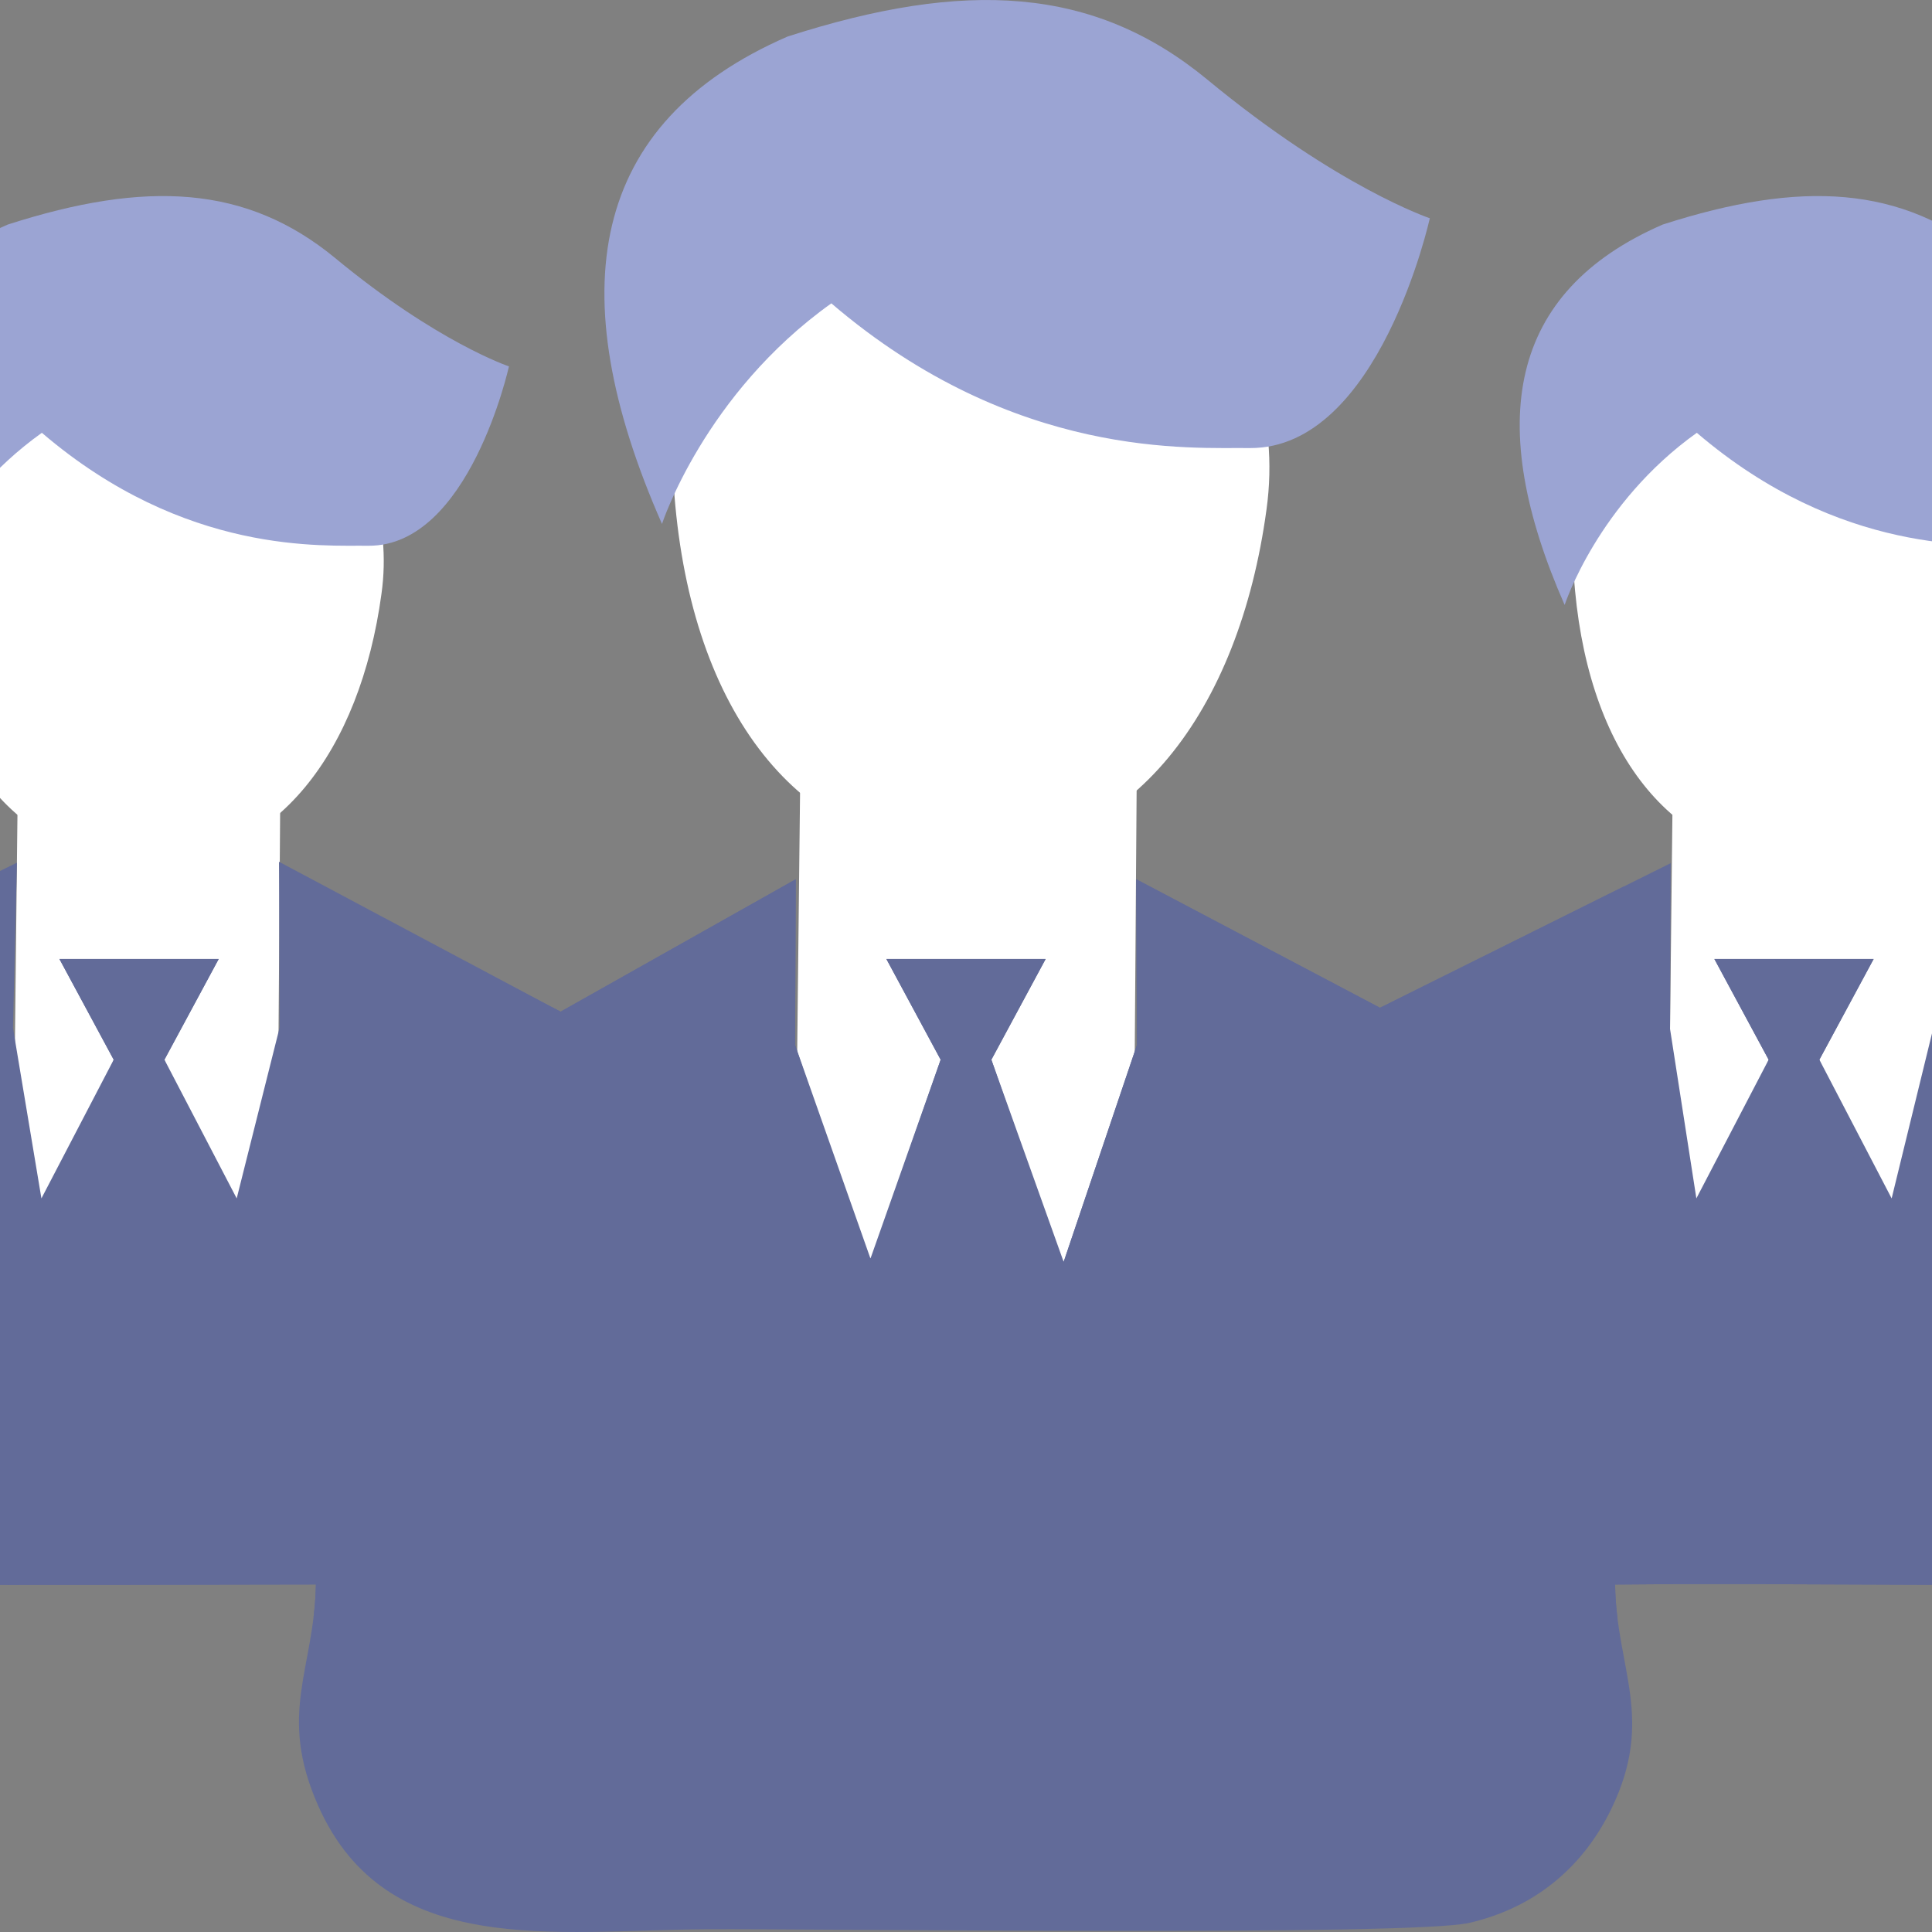 <?xml version="1.0" encoding="UTF-8"?>
<!DOCTYPE svg PUBLIC "-//W3C//DTD SVG 1.1//EN" "http://www.w3.org/Graphics/SVG/1.1/DTD/svg11.dtd">
<!-- Creator: CorelDRAW 2020 (64-Bit) -->
<svg xmlns="http://www.w3.org/2000/svg" xml:space="preserve" width="86.699mm" height="86.699mm" version="1.1" style="shape-rendering:geometricPrecision; text-rendering:geometricPrecision; image-rendering:optimizeQuality; fill-rule:evenodd; clip-rule:evenodd"
viewBox="0 0 8669.86 8669.86"
 xmlns:xlink="http://www.w3.org/1999/xlink"
 xmlns:xodm="http://www.corel.com/coreldraw/odm/2003">
 <rect x="0" y="0" width="8669.86" height="8669.86" fill="#808080" stroke="none"/>
 <defs>
  <style type="text/css">
   <![CDATA[
    .fil4 {fill:none}
    .fil3 {fill:#626B99}
    .fil0 {fill:#393D5D;fill-rule:nonzero}
    .fil2 {fill:#9BA4D3;fill-rule:nonzero}
    .fil1 {fill:white;fill-rule:nonzero}
   ]]>
  </style>
    <clipPath id="id0">
     <path d="M-1047.3 4424.1c-32.42,75.9 -56.07,164.54 -75,276.88 -88.77,526.62 -183.39,1047.16 -262.15,1574.79 -48.57,325.33 14.46,514.55 201.5,675.06 223.65,191.89 428.7,158.26 762.77,159.87 612.35,2.94 1225.44,0.37 1837.84,-0.4 -7.23,382.91 -174.28,578.72 11.07,994.86 305.16,685.1 1057.6,556.77 1738.53,552.5 501.1,-3.12 3164.31,31.91 3426.65,-28.78 314,-72.64 519.37,-270.12 635.89,-509.28 199.12,-408.68 22.88,-630.65 17.93,-1008.92 604.64,-6.25 1211.45,3.97 1816.41,0.18 315.3,-1.99 553.69,31.67 771.75,-150.97 181.56,-152.09 269.3,-336.04 221.23,-665.53 -44.68,-306.35 -226.58,-1575.27 -348.77,-1877.43l-1026.16 -556.82 -5.4 748.92 -188 768.86 -324.35 -622.44 243.5 -451.84 -714.62 0 243.5 451.84 -324.35 622.44 -118.19 -760.84 2.83 -743.49 -1304.3 648.87 -1093.64 -576.65 2.83 743.52 -328.85 973.51 -324.36 -907.36 243.51 -451.84 -714.63 0 243.51 451.84 -314.96 892.37 -338.25 -958.52 2.83 -743.52 -1055.45 594.34 -1263.31 -672.94 2.84 743.52 -192.72 767.19 -324.35 -622.44 243.5 -451.84 -714.62 0 243.51 451.84 -324.36 622.44 -127.7 -765.39 17.77 -741.24 -1123.21 552.84z"/>
    </clipPath>
 </defs>
 <g id="Слой_x0020_1">
  <g id="_1832108601024">
   <polygon class="fil0" points="3844.05,4538.38 3842.26,4562.63 3832.58,4540.33 "/>
   <polygon class="fil1" points="5101.98,3356.74 5086.25,5549.85 4289.47,6580.42 3567.98,5569.62 3592.56,3351.46 "/>
   <path class="fil1" d="M5683.29 2287.48c-122.64,901.84 -604.55,1548.54 -1338.14,1545.31 -733.58,-3.23 -1224.78,-598.96 -1314.79,-1565.44 -84.31,-853.18 604.55,-1548.54 1338.14,-1545.31 733.55,3.04 1433.18,718.22 1314.79,1565.44z"/>
   <path class="fil2" d="M2970.7 2351.18c0,0 190,-583.61 759.98,-989.88 826.23,707.02 1622.74,645.66 1878.96,649.39 578.84,2.66 806.64,-1031.31 806.64,-1031.31 0,0 -413.52,-138.33 -1000.25,-623.76 -508.07,-418.04 -1084.67,-447.92 -1881.8,-191.64 -889.46,386.62 -1023.37,1142.4 -563.53,2187.2z"/>
   <polygon class="fil0" points="276.37,4421.78 274.98,4440.7 267.42,4423.3 "/>
   <polygon class="fil1" points="1258.13,3499.56 1245.85,5211.18 624,6015.5 60.91,5226.62 80.1,3495.44 "/>
   <path class="fil1" d="M1711.82 2665.06c-95.72,703.84 -471.83,1208.56 -1044.36,1206.04 -572.53,-2.52 -955.88,-467.46 -1026.14,-1221.75 -65.79,-665.87 471.83,-1208.57 1044.36,-1206.05 572.5,2.37 1118.54,560.54 1026.14,1221.76z"/>
   <path class="fil2" d="M-405.24 2714.77c0,0 148.29,-455.48 593.13,-772.55 644.84,551.79 1266.48,503.9 1466.44,506.82 451.77,2.07 629.55,-804.9 629.55,-804.9 0,0 -322.73,-107.96 -780.65,-486.81 -396.52,-326.26 -846.54,-349.59 -1468.66,-149.57 -694.18,301.74 -798.69,891.59 -439.81,1707.01z"/>
   <polygon class="fil0" points="7702.99,4421.78 7701.6,4440.7 7694.04,4423.3 "/>
   <polygon class="fil1" points="8684.75,3499.56 8672.48,5211.18 8050.63,6015.5 7487.53,5226.62 7506.72,3495.44 "/>
   <path class="fil1" d="M9138.44 2665.06c-95.72,703.84 -471.83,1208.56 -1044.36,1206.04 -572.53,-2.52 -955.88,-467.46 -1026.14,-1221.75 -65.79,-665.87 471.83,-1208.57 1044.36,-1206.05 572.51,2.37 1118.54,560.54 1026.14,1221.76z"/>
   <path class="fil2" d="M7021.38 2714.77c0,0 148.29,-455.48 593.13,-772.55 644.84,551.79 1266.48,503.9 1466.45,506.82 451.76,2.07 629.55,-804.9 629.55,-804.9 0,0 -322.74,-107.96 -780.66,-486.81 -396.52,-326.26 -846.53,-349.59 -1468.65,-149.57 -694.19,301.74 -798.7,891.59 -439.82,1707.01z"/>
   <path class="fil3" d="M-1047.3 4424.1c-32.42,75.9 -56.07,164.54 -75,276.88 -88.77,526.62 -183.39,1047.16 -262.15,1574.79 -48.57,325.33 14.46,514.55 201.5,675.06 223.65,191.89 428.7,158.26 762.77,159.87 612.35,2.94 1225.44,0.37 1837.84,-0.4 -7.23,382.91 -174.28,578.72 11.07,994.86 305.16,685.1 1057.6,556.77 1738.53,552.5 501.1,-3.12 3164.31,31.91 3426.65,-28.78 314,-72.64 519.37,-270.12 635.89,-509.28 199.12,-408.68 22.88,-630.65 17.93,-1008.92 604.64,-6.25 1211.45,3.97 1816.41,0.18 315.3,-1.99 553.69,31.67 771.75,-150.97 181.56,-152.09 269.3,-336.04 221.23,-665.53 -44.68,-306.35 -226.58,-1575.27 -348.77,-1877.43l-1026.16 -556.82 -5.4 748.92 -188 768.86 -324.35 -622.44 243.5 -451.84 -714.62 0 243.5 451.84 -324.35 622.44 -118.19 -760.84 2.83 -743.49 -1304.3 648.87 -1093.64 -576.65 2.83 743.52 -328.85 973.51 -324.36 -907.36 243.51 -451.84 -714.63 0 243.51 451.84 -314.96 892.37 -338.25 -958.52 2.83 -743.52 -1055.45 594.34 -1263.31 -672.94 2.84 743.52 -192.72 767.19 -324.35 -622.44 243.5 -451.84 -714.62 0 243.51 451.84 -324.36 622.44 -127.7 -765.39 17.77 -741.24 -1123.21 552.84z"/>
   <g style="clip-path:url(#id0)">
    <g>
     <g>
      <polygon id="1" class="fil3" points="4318.05,7257.31 4351.92,7257.31 6226.33,7257.31 6226.33,4540.12 5099.17,3945.78 5102,4689.3 4773.15,5662.81 4754.32,5632.83 4448.79,4755.45 4692.3,4303.61 4351.92,4294.92 4351.92,4294.05 4335,4294.47 4318.05,4294.05 4318.05,4294.92 3977.67,4303.61 4221.18,4755.45 3915.65,5632.83 3896.82,5662.81 3567.97,4689.3 3570.8,3945.78 2443.64,4540.12 2443.64,7257.31 "/>
      <polygon class="fil3" points="8033.69,7257.31 8067.56,7257.31 9941.98,7257.31 9941.98,4540.12 8814.81,3945.78 8817.65,4689.3 8488.79,5662.81 8469.96,5632.83 8164.44,4755.45 8407.94,4303.61 8067.56,4294.92 8067.56,4294.05 8050.64,4294.47 8033.69,4294.05 8033.69,4294.92 7693.32,4303.61 7936.82,4755.45 7631.29,5632.83 7612.47,5662.81 7283.61,4689.3 7286.44,3945.78 6159.28,4540.12 6159.28,7257.31 "/>
      <polygon class="fil3" points="607.07,7257.31 640.94,7257.31 2515.35,7257.31 2515.35,4540.12 1388.19,3945.78 1391.02,4689.3 1062.16,5662.81 1043.34,5632.83 737.81,4755.45 981.31,4303.61 640.94,4294.92 640.94,4294.05 624.02,4294.47 607.07,4294.05 607.07,4294.92 266.69,4303.61 510.2,4755.45 204.67,5632.83 185.84,5662.81 -143.02,4689.3 -140.18,3945.78 -1267.35,4540.12 -1267.35,7257.31 "/>
     </g>
    </g>
   </g>
   <path class="fil4" d="M-1047.3 4424.1c-32.42,75.9 -56.07,164.54 -75,276.88 -88.77,526.62 -183.39,1047.16 -262.15,1574.79 -48.57,325.33 14.46,514.55 201.5,675.06 223.65,191.89 428.7,158.26 762.77,159.87 612.35,2.94 1225.44,0.37 1837.84,-0.4 -7.23,382.91 -174.28,578.72 11.07,994.86 305.16,685.1 1057.6,556.77 1738.53,552.5 501.1,-3.12 3164.31,31.91 3426.65,-28.78 314,-72.64 519.37,-270.12 635.89,-509.28 199.12,-408.68 22.88,-630.65 17.93,-1008.92 604.64,-6.25 1211.45,3.97 1816.41,0.18 315.3,-1.99 553.69,31.67 771.75,-150.97 181.56,-152.09 269.3,-336.04 221.23,-665.53 -44.68,-306.35 -226.58,-1575.27 -348.77,-1877.43l-1026.16 -556.82 -5.4 748.92 -188 768.86 -324.35 -622.44 243.5 -451.84 -714.62 0 243.5 451.84 -324.35 622.44 -118.19 -760.84 2.83 -743.49 -1304.3 648.87 -1093.64 -576.65 2.83 743.52 -328.85 973.51 -324.36 -907.36 243.51 -451.84 -714.63 0 243.51 451.84 -314.96 892.37 -338.25 -958.52 2.83 -743.52 -1055.45 594.34 -1263.31 -672.94 2.84 743.52 -192.72 767.19 -324.35 -622.44 243.5 -451.84 -714.62 0 243.51 451.84 -324.36 622.44 -127.7 -765.39 17.77 -741.24 -1123.21 552.84z"/>
  </g>
 </g>
</svg>
